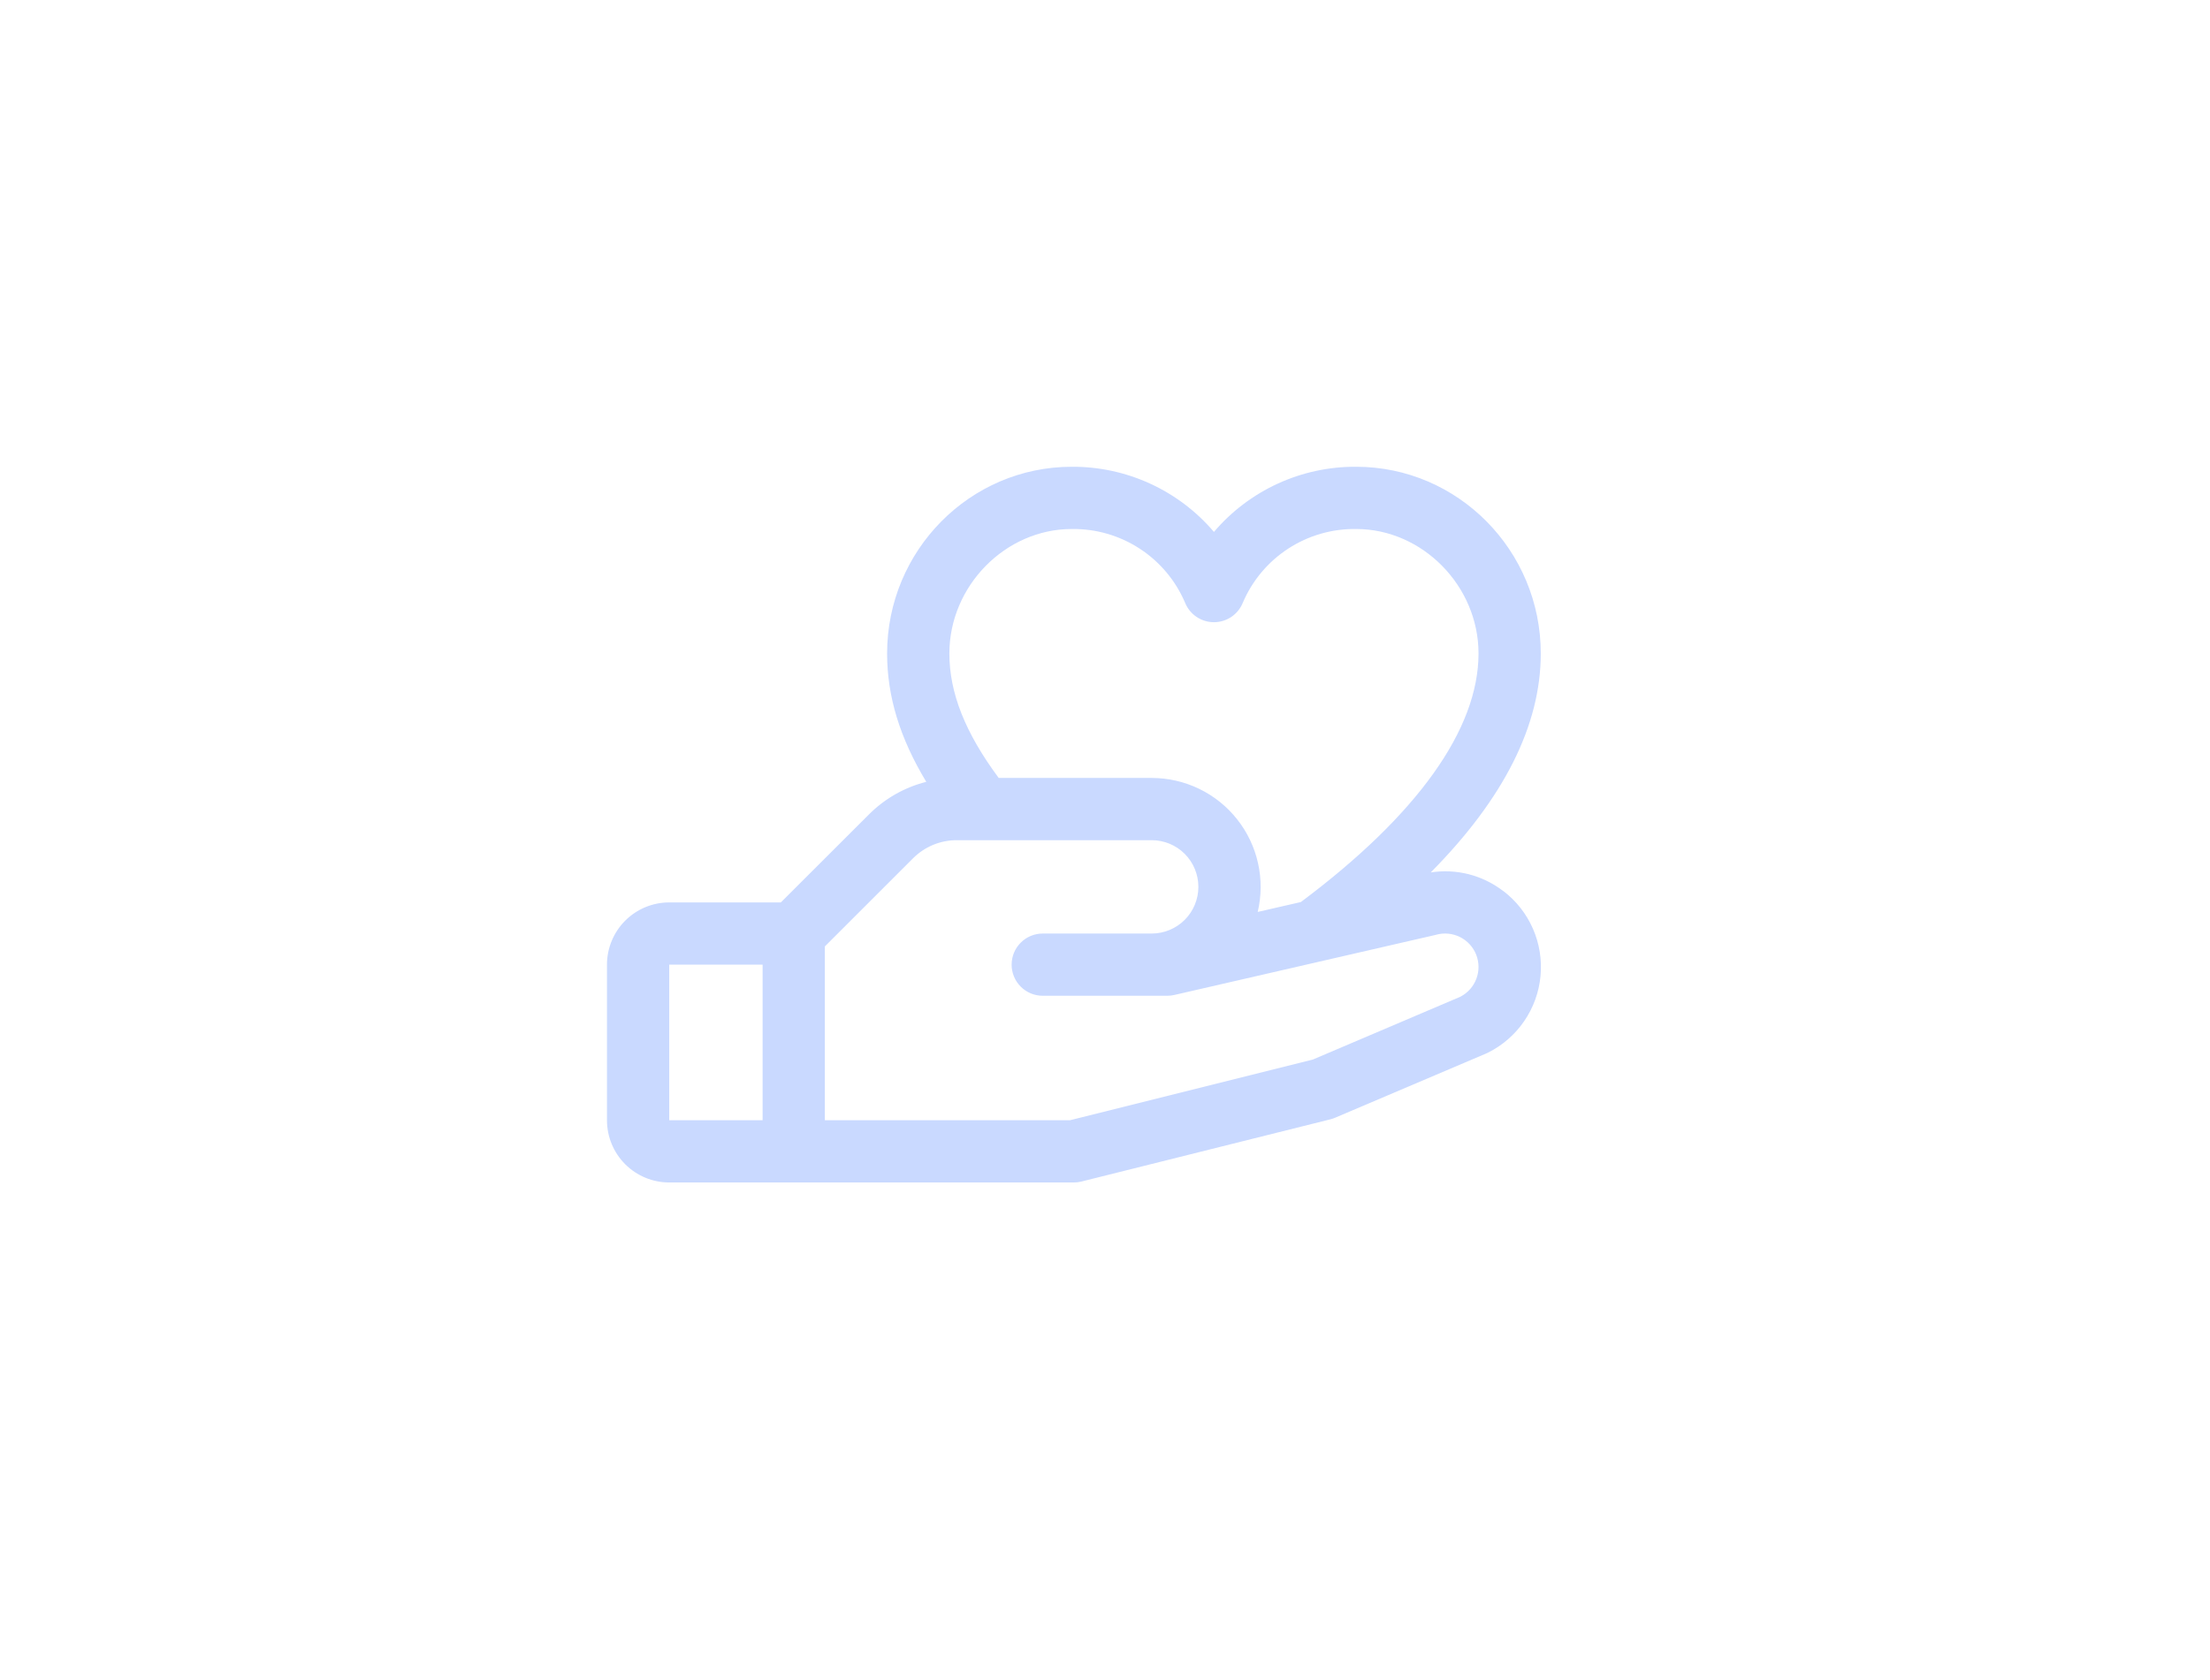 <svg width="71" height="54" viewBox="0 0 71 54" fill="none" xmlns="http://www.w3.org/2000/svg">
<g clip-path="url(#clip0_159_781)">
<path d="M48.291 28.633C47.964 28.381 47.589 28.198 47.189 28.095C46.789 27.993 46.373 27.973 45.965 28.036C48.312 25.666 49.5 23.31 49.5 21C49.5 17.691 46.839 15 43.568 15C42.7 14.995 41.841 15.179 41.052 15.541C40.263 15.903 39.562 16.433 39 17.094C38.438 16.433 37.737 15.903 36.948 15.541C36.159 15.179 35.3 14.995 34.432 15C31.161 15 28.5 17.691 28.5 21C28.5 22.375 28.905 23.711 29.758 25.125C29.059 25.302 28.422 25.665 27.914 26.175L25.086 29H21.5C20.97 29 20.461 29.211 20.086 29.586C19.711 29.961 19.5 30.47 19.5 31V36C19.5 36.531 19.711 37.039 20.086 37.414C20.461 37.789 20.97 38 21.5 38H34.5C34.582 38 34.663 37.99 34.742 37.97L42.742 35.97C42.794 35.958 42.843 35.941 42.891 35.92L47.75 33.853L47.805 33.828C48.272 33.594 48.672 33.246 48.967 32.815C49.262 32.385 49.443 31.886 49.492 31.366C49.541 30.847 49.457 30.323 49.248 29.845C49.039 29.366 48.711 28.949 48.296 28.633H48.291ZM34.432 17C35.207 16.989 35.967 17.209 36.616 17.632C37.265 18.055 37.773 18.662 38.075 19.375C38.15 19.558 38.279 19.715 38.443 19.826C38.608 19.936 38.802 19.995 39 19.995C39.198 19.995 39.392 19.936 39.557 19.826C39.721 19.715 39.85 19.558 39.925 19.375C40.227 18.662 40.735 18.055 41.384 17.632C42.033 17.209 42.793 16.989 43.568 17C45.699 17 47.5 18.831 47.5 21C47.5 23.439 45.526 26.198 41.792 28.988L40.406 29.306C40.528 28.792 40.532 28.258 40.417 27.742C40.303 27.226 40.073 26.743 39.745 26.329C39.418 25.915 39.001 25.58 38.525 25.35C38.05 25.12 37.528 25 37 25H32.085C31.006 23.545 30.5 22.265 30.5 21C30.5 18.831 32.301 17 34.432 17ZM21.5 31H24.5V36H21.5V31ZM46.929 32.026L42.179 34.049L34.375 36H26.5V30.414L29.329 27.586C29.514 27.4 29.734 27.252 29.977 27.151C30.22 27.051 30.48 26.999 30.742 27H37C37.398 27 37.779 27.158 38.061 27.439C38.342 27.721 38.5 28.102 38.5 28.5C38.5 28.898 38.342 29.279 38.061 29.561C37.779 29.842 37.398 30 37 30H33.5C33.235 30 32.98 30.105 32.793 30.293C32.605 30.48 32.5 30.735 32.5 31C32.5 31.265 32.605 31.52 32.793 31.707C32.98 31.895 33.235 32 33.5 32H37.5C37.575 32 37.65 31.991 37.724 31.975L46.099 30.049L46.138 30.039C46.393 29.968 46.666 29.994 46.904 30.112C47.141 30.23 47.327 30.432 47.425 30.679C47.522 30.925 47.525 31.2 47.433 31.448C47.341 31.697 47.16 31.903 46.925 32.026H46.929Z" fill="#C9D9FF"/>
</g>
<defs>
<clipPath id="clip0_159_781">
<rect width="32" height="32" fill="white" transform="translate(19.5 11)"/>
</clipPath>
</defs>
</svg>
